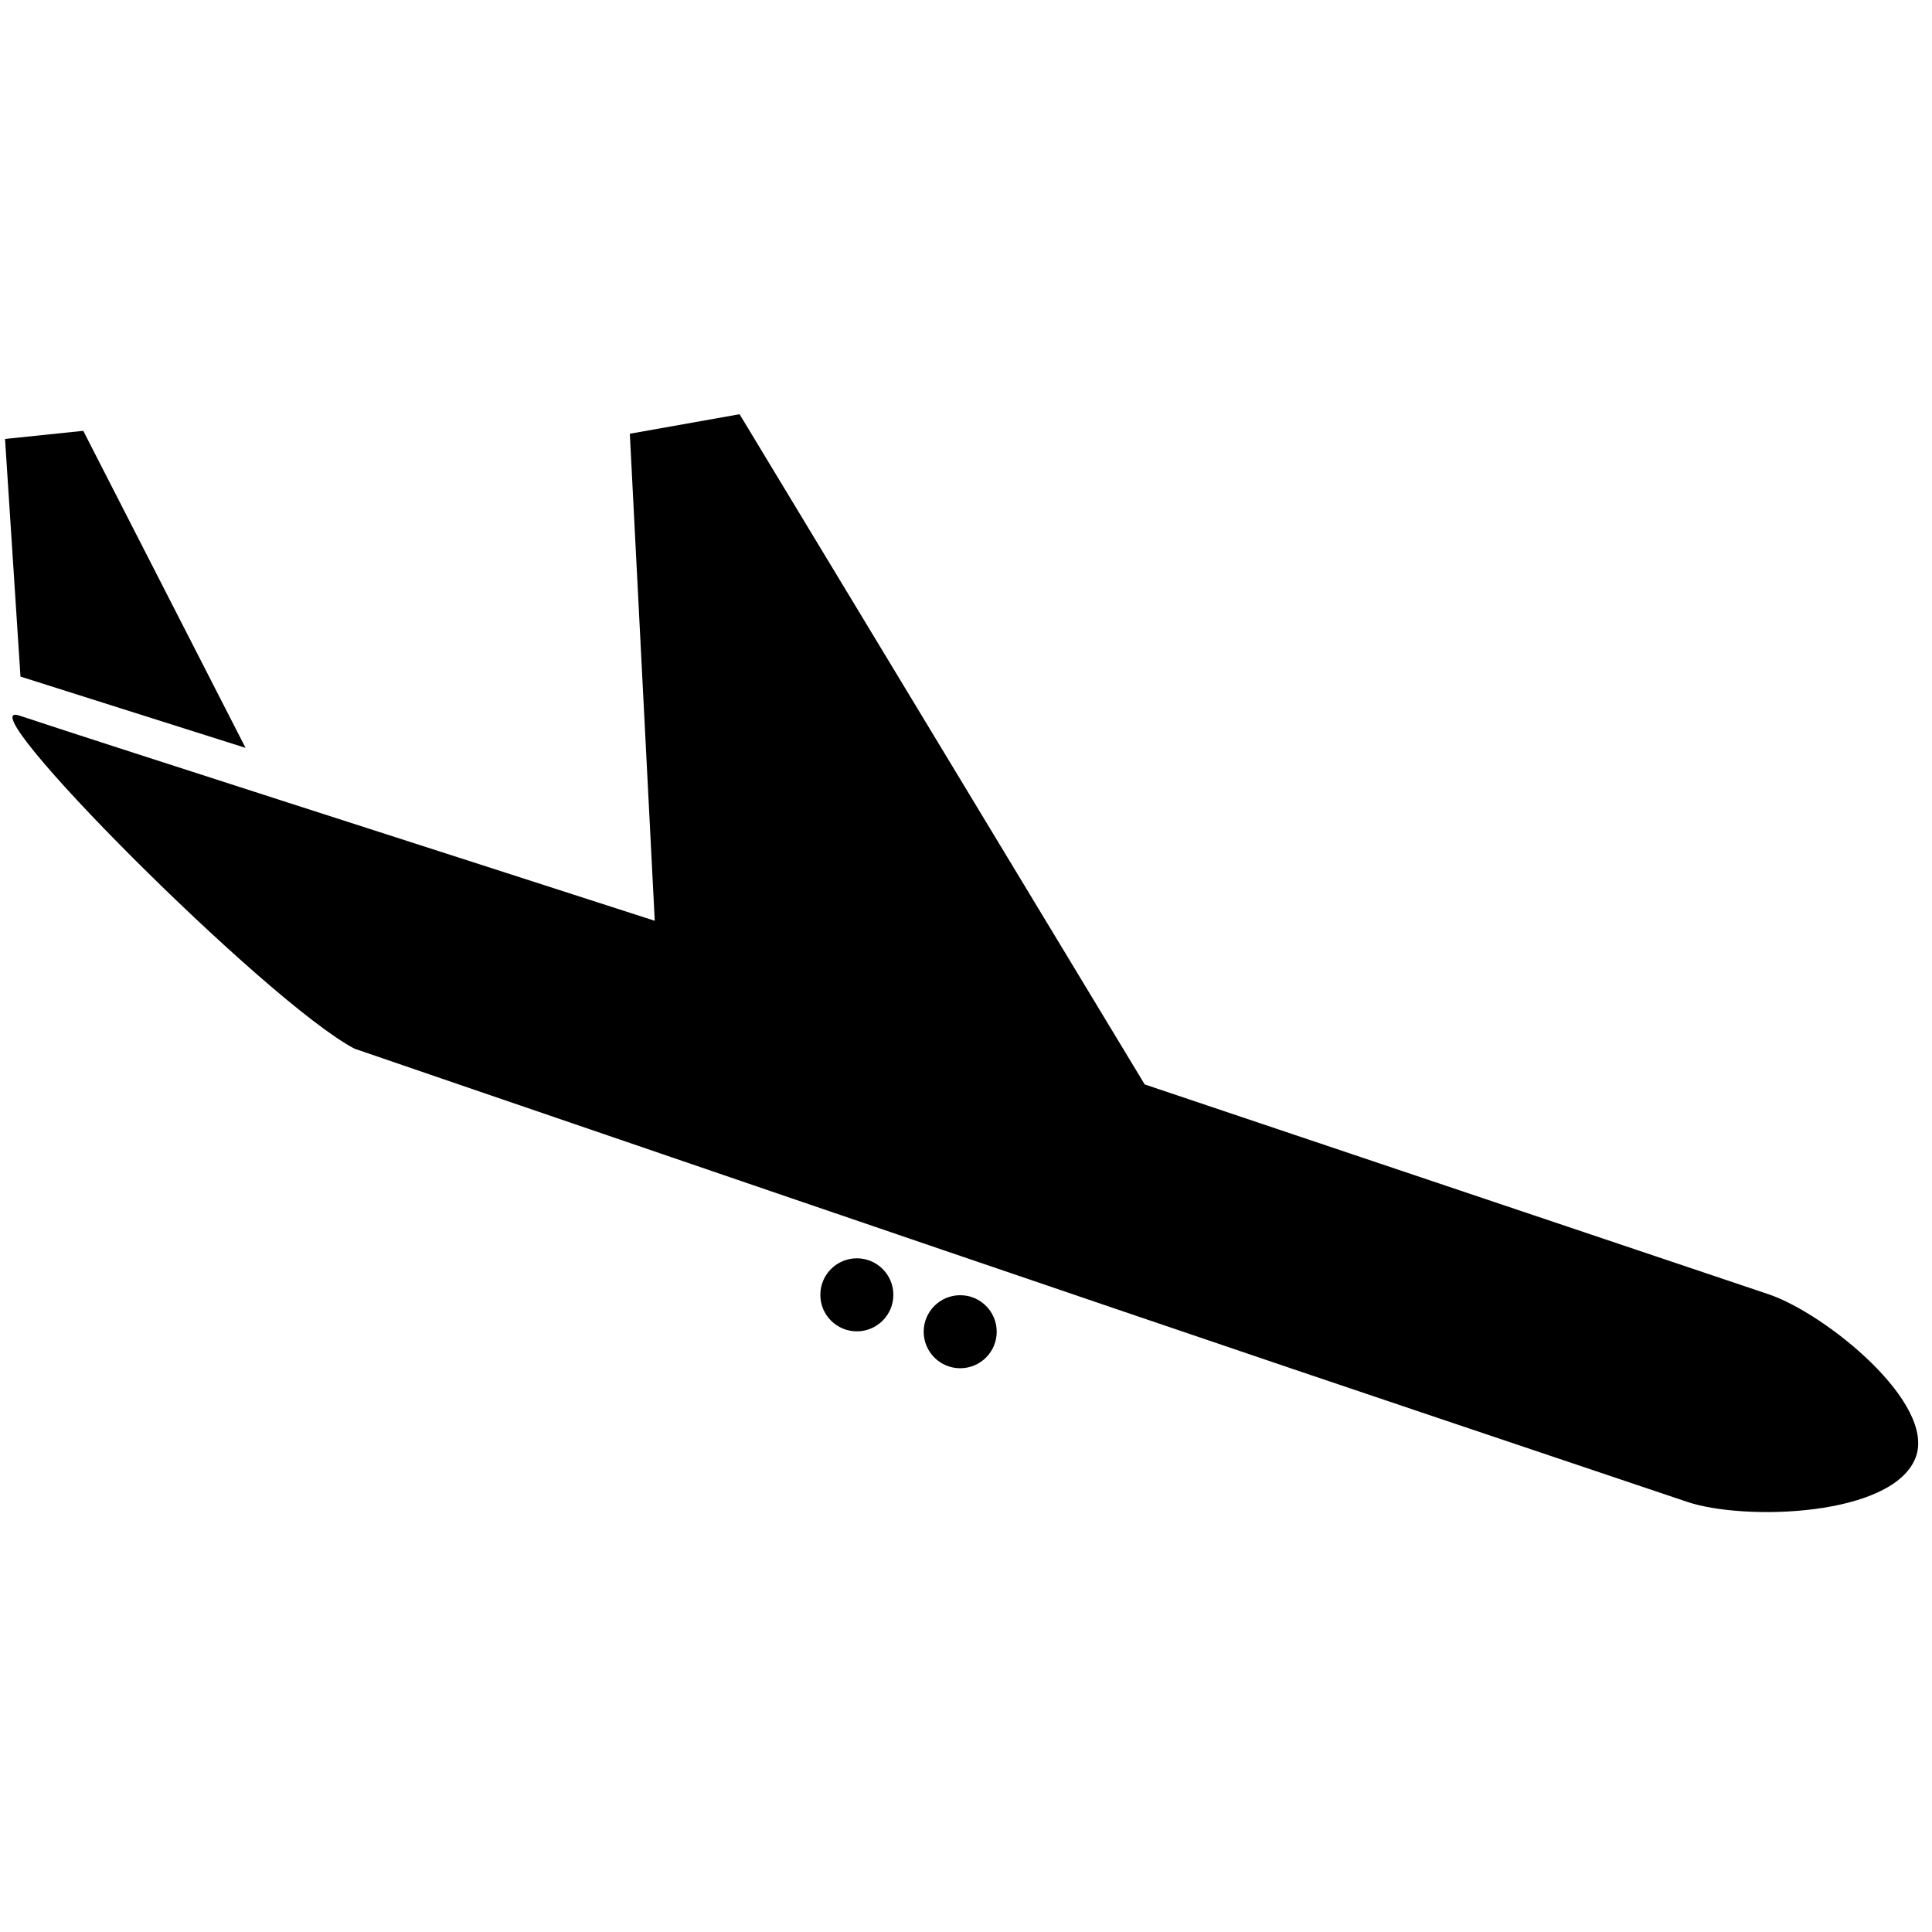 <?xml version="1.0" standalone="no"?>
<!--Created with Sketsa SVG Editor (http://www.kiyut.com)-->
<?xml-stylesheet type="text/css" href="..\transportation.css" ?>
<svg contentScriptType="text/ecmascript" width="100.0px" xmlns:xlink="http://www.w3.org/1999/xlink" baseProfile="full"
    zoomAndPan="magnify" contentStyleType="text/css" height="100.0px" preserveAspectRatio="xMidYMid meet" xmlns="http://www.w3.org/2000/svg"
    version="1.0">
    <path d="M 99.15 75.45 c 1.09 -2.81 -4.65 -7.46 -7.61 -8.46 c -10.77 -3.62 -21.53 -7.24 -32.29 -10.86 L 38.28 21.44 
        l -5.68 1.01 l 1.29 25.21 C 23.5 44.3 4.44 38.19 1.01 37.04 c -2.95 -0.99 12.8 14.86 17.34 17.24 c 0.0 0.0 38.62 
        13.25 55.77 19.01 c 4.41 1.48 8.81 2.97 13.22 4.45 C 90.3 78.73 97.96 78.5 99.15 75.45 z"/>
    <polygon points="4.31,22.3 0.26,22.72 1.06,35.02 12.71,38.71"/>
    <circle cx="49.7" r="1.89" cy="68.93"/>
    <circle cx="44.35" r="1.89" cy="67.02"/>
</svg>